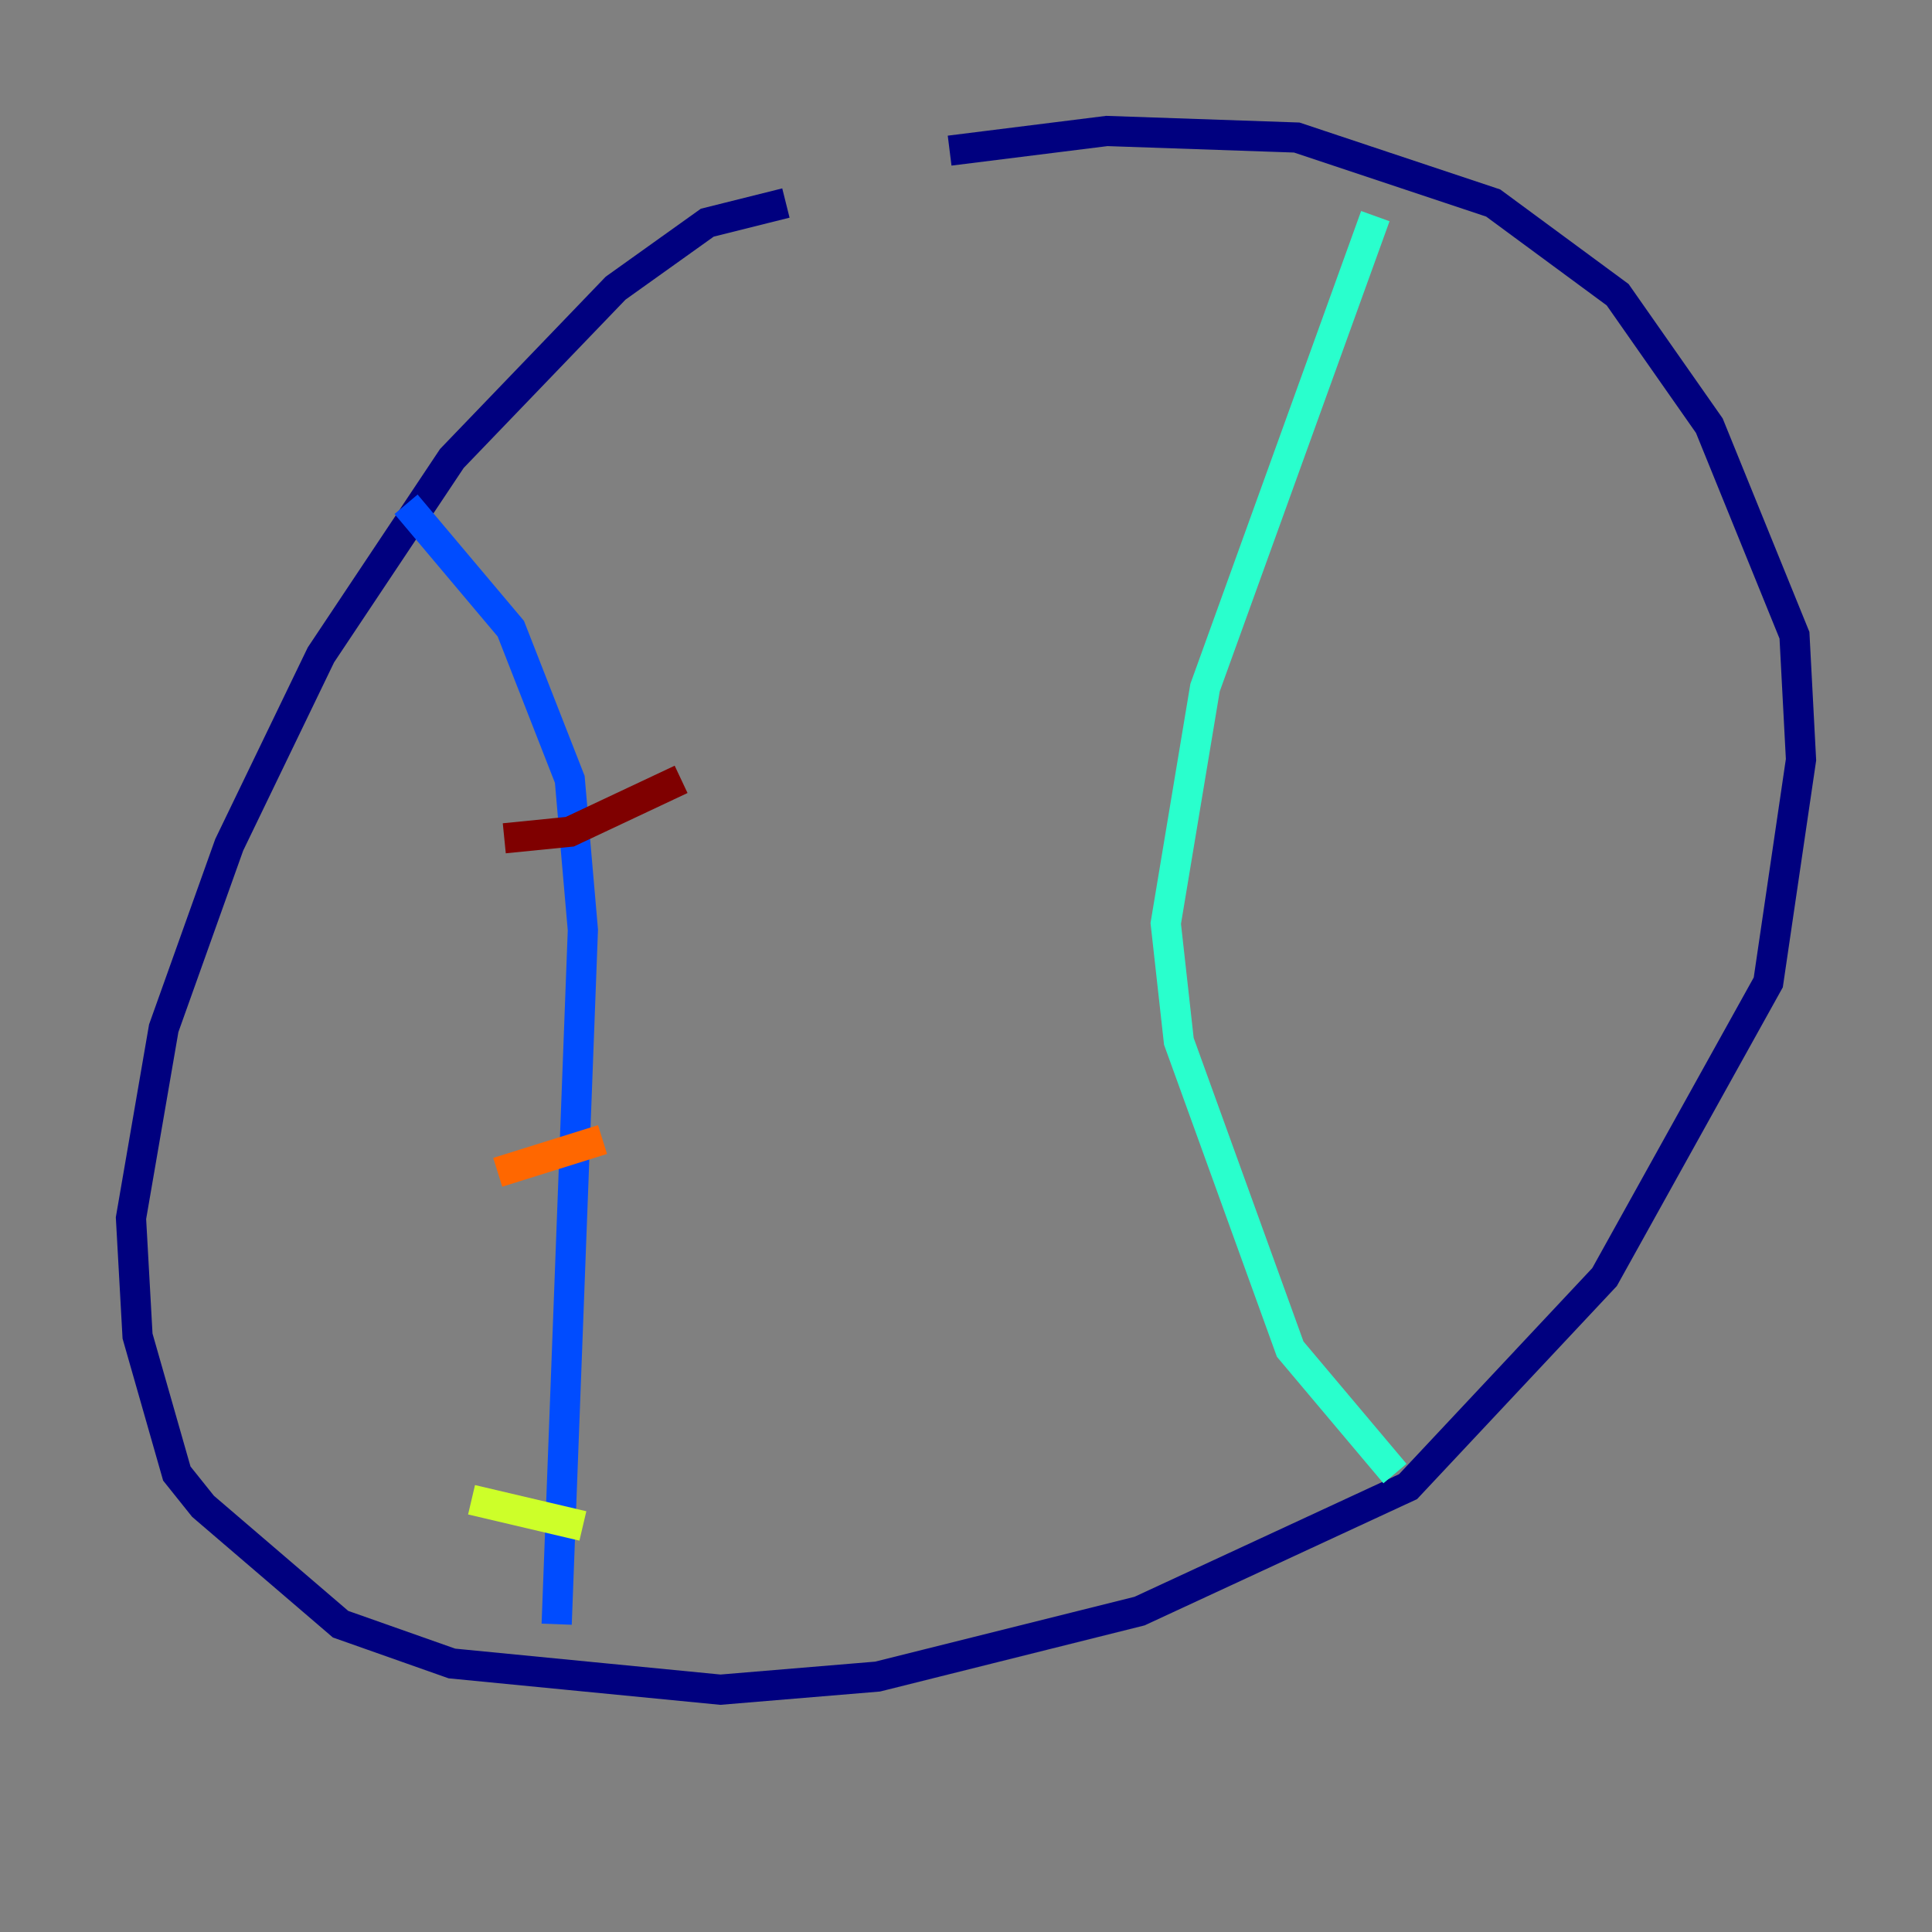 <?xml version="1.0" encoding="utf-8" ?>
<svg baseProfile="tiny" height="128" version="1.2" viewBox="0,0,128,128" width="128" xmlns="http://www.w3.org/2000/svg" xmlns:ev="http://www.w3.org/2001/xml-events" xmlns:xlink="http://www.w3.org/1999/xlink"><rect x="0" y="0" width="128" height="128" fill="#808080" stroke="none"/><defs /><polyline fill="none" points="52.068,13.451 46.861,14.752 40.786,19.091 29.939,30.373 21.261,43.39 15.186,55.973 10.848,68.122 8.678,80.705 9.112,88.515 11.715,97.627 13.451,99.797 22.563,107.607 29.939,110.21 47.729,111.946 58.142,111.078 75.498,106.739 93.288,98.495 106.305,84.61 117.153,65.085 119.322,50.332 118.888,42.088 113.248,28.203 107.173,19.525 98.929,13.451 85.912,9.112 73.329,8.678 62.915,9.98" stroke="#00007f" stroke-width="2" /><polyline fill="none" points="26.902,33.41 33.844,41.654 37.749,51.634 38.617,61.614 36.881,107.607" stroke="#004cff" stroke-width="2" /><polyline fill="none" points="91.119,14.319 79.837,45.559 77.234,61.18 78.102,68.99 85.478,89.383 92.42,97.627" stroke="#29ffcd" stroke-width="2" /><polyline fill="none" points="31.241,99.363 38.617,101.098" stroke="#cdff29" stroke-width="2" /><polyline fill="none" points="32.976,77.668 39.919,75.498" stroke="#ff6700" stroke-width="2" /><polyline fill="none" points="33.41,55.539 37.749,55.105 45.125,51.634" stroke="#7f0000" stroke-width="2" /></svg>